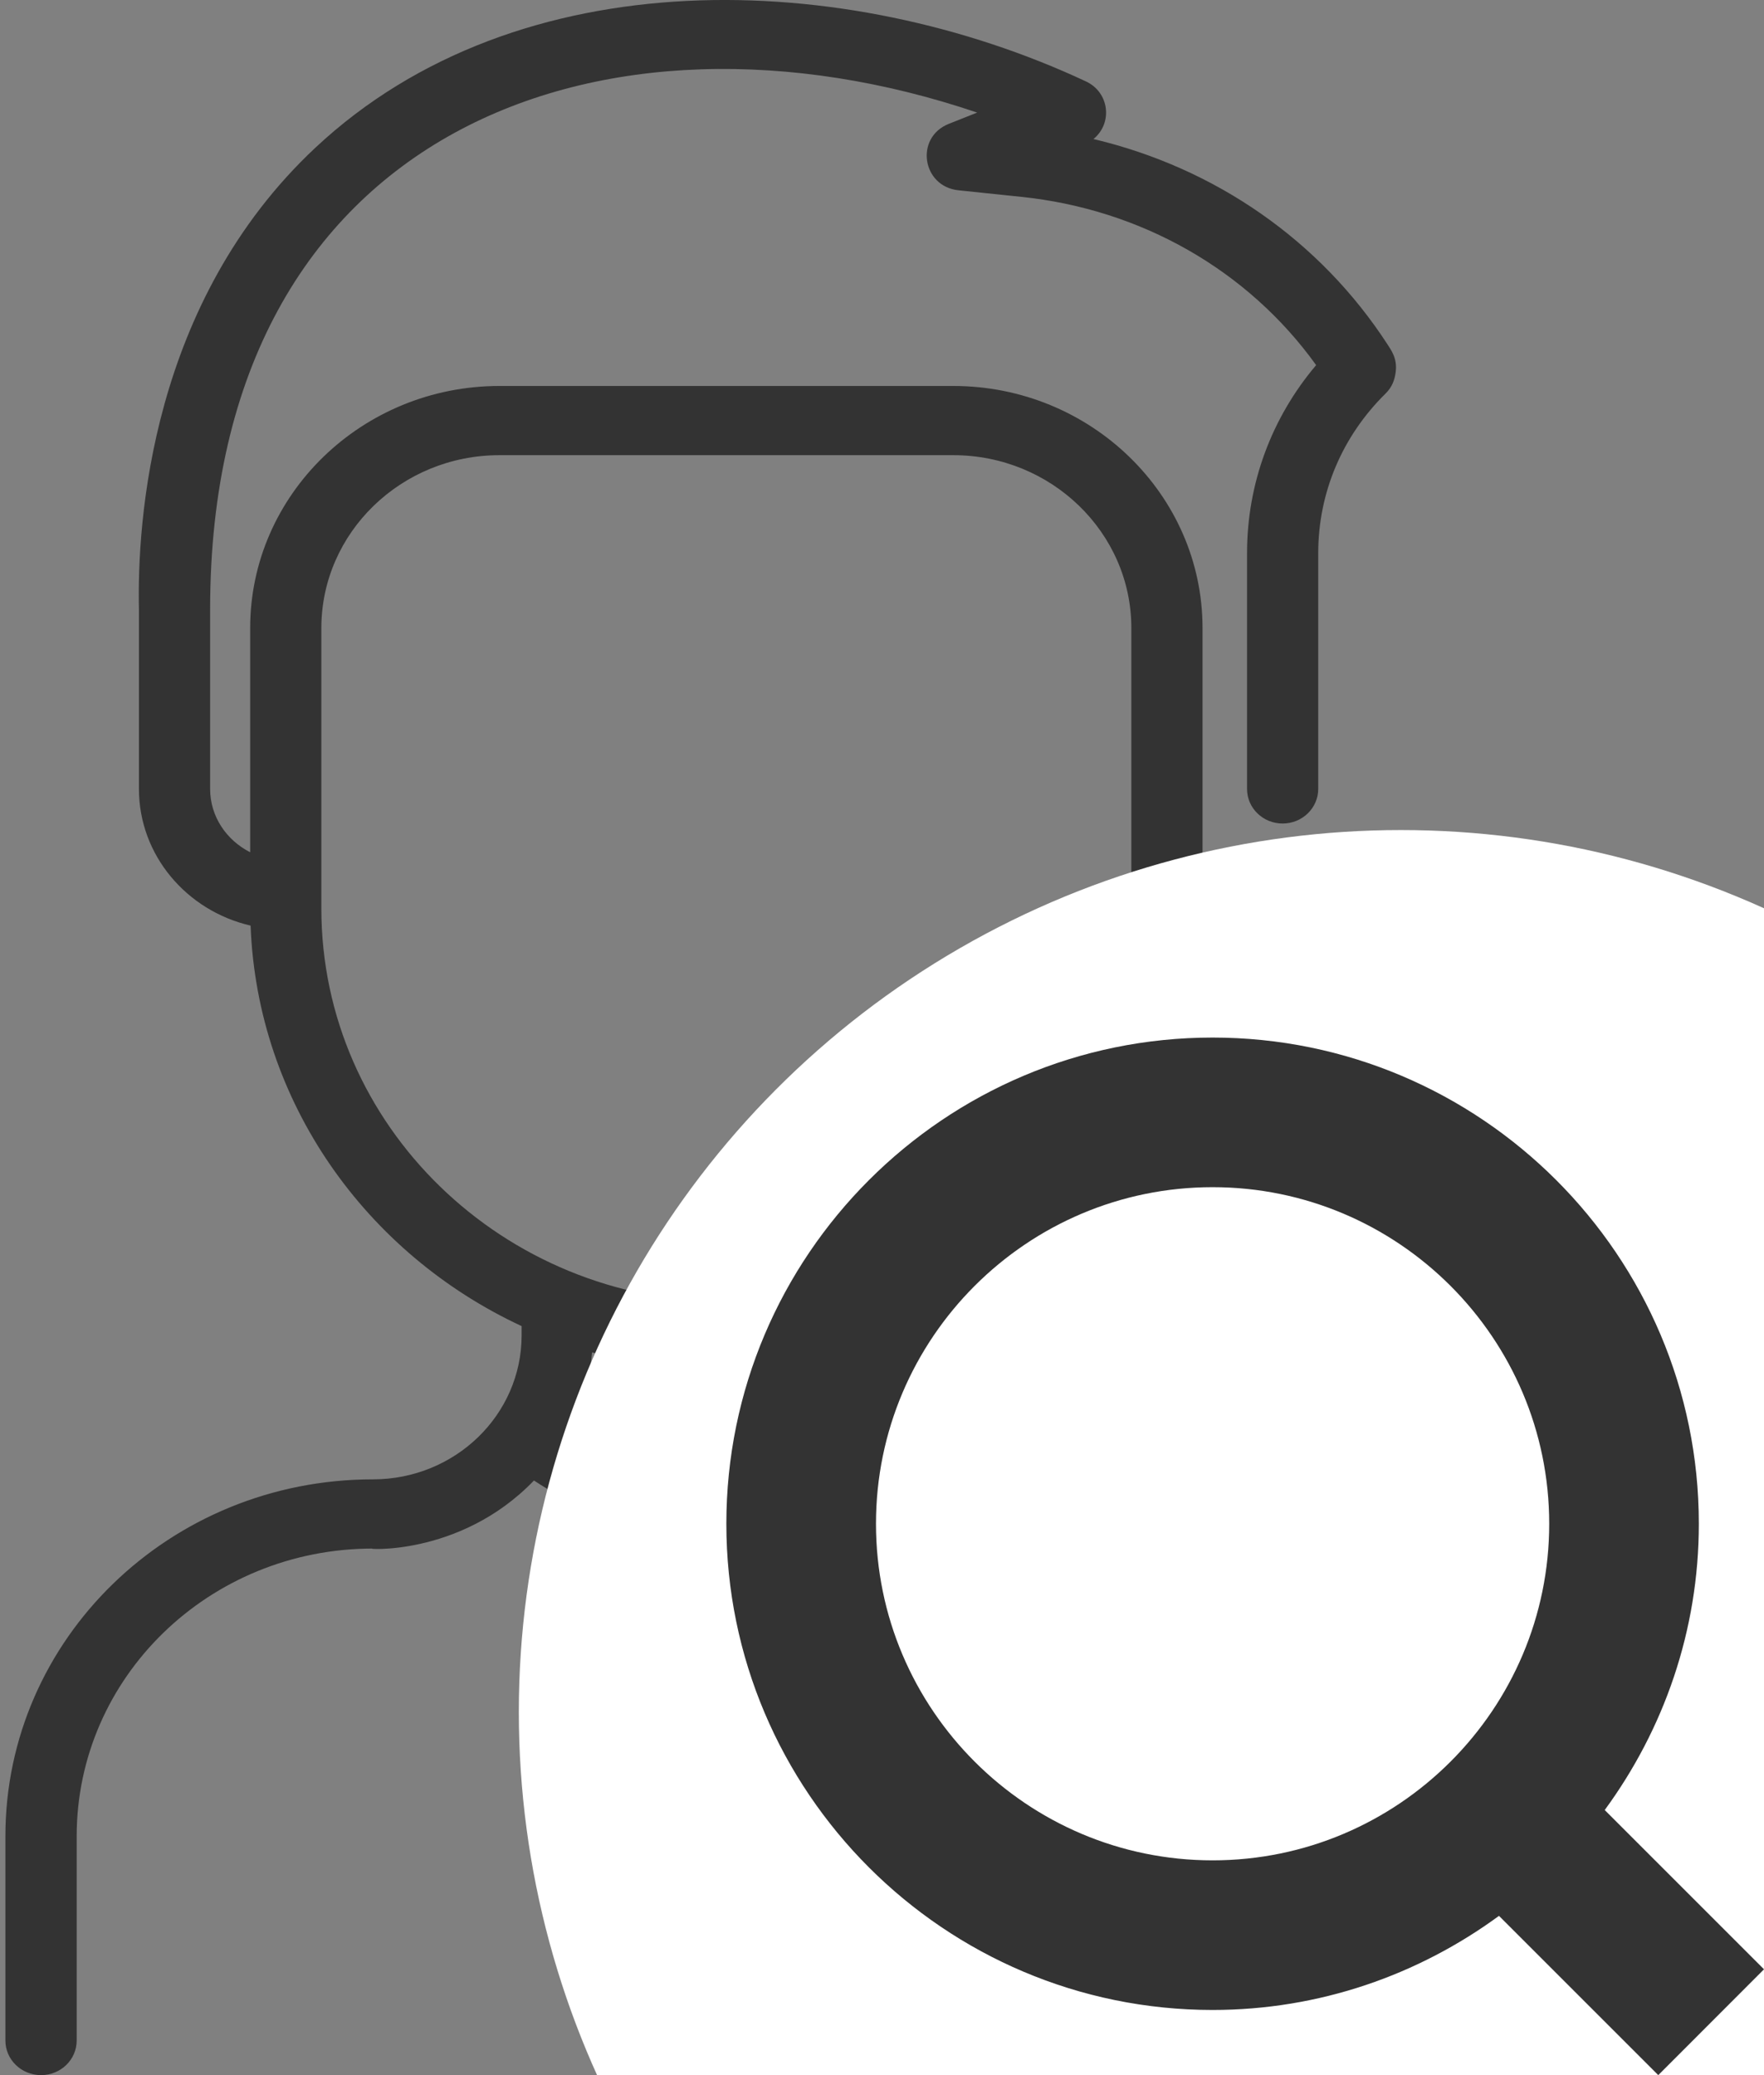<svg width="17" height="20" viewBox="0 0 17 20" fill="none" xmlns="http://www.w3.org/2000/svg">
<rect x="0" y="0" width="17" height="20" fill="#808080" stroke="none"/>
<g clip-path="url(#clip0_5203_540946)">
<path d="M13.948 17.698V19.667C13.948 19.851 13.794 20 13.605 20C13.415 20 13.261 19.851 13.261 19.667V17.698C13.261 16.165 11.985 14.925 10.406 14.925C9.66 14.925 8.982 14.555 8.594 13.936C8.496 13.779 8.547 13.574 8.709 13.478C8.87 13.382 9.082 13.432 9.18 13.589C9.443 14.008 9.901 14.258 10.406 14.258C12.364 14.258 13.948 15.796 13.948 17.698ZM7.96 14.357C8.001 14.537 7.883 14.714 7.698 14.754C6.795 14.945 5.877 14.753 5.146 14.269C4.422 15.022 3.466 14.925 3.594 14.925C2.016 14.925 0.739 16.165 0.739 17.698V19.667C0.739 19.851 0.585 20 0.396 20C0.206 20 0.052 19.851 0.052 19.667V17.698C0.052 15.797 1.636 14.258 3.594 14.258C4.385 14.258 5.027 13.638 5.027 12.869V12.781C3.53 12.085 2.479 10.624 2.415 8.921C1.798 8.778 1.339 8.242 1.339 7.604V5.876C1.32 5.031 1.45 2.912 3.039 1.424C5.003 -0.415 8.151 -0.298 10.466 0.785C10.691 0.89 10.726 1.186 10.538 1.34C11.711 1.618 12.722 2.318 13.372 3.32C13.405 3.372 13.467 3.453 13.451 3.582C13.441 3.663 13.416 3.731 13.352 3.794C12.934 4.206 12.704 4.751 12.704 5.331V7.604C12.704 7.788 12.55 7.937 12.361 7.937C12.171 7.937 12.018 7.788 12.018 7.604V5.331C12.018 4.663 12.253 4.028 12.684 3.519C12.027 2.605 11 2.017 9.84 1.897L9.237 1.834C8.884 1.797 8.815 1.325 9.143 1.194L9.417 1.085C5.845 -0.125 2.025 1.219 2.025 5.873V7.604C2.025 7.869 2.182 8.098 2.411 8.214V6.053C2.411 4.767 3.489 3.72 4.813 3.72H9.187C10.511 3.72 11.589 4.767 11.589 6.053V8.782C11.589 11.681 8.673 13.882 5.706 13.034C5.687 13.271 5.626 13.501 5.527 13.714C6.104 14.099 6.833 14.255 7.552 14.102C7.737 14.063 7.92 14.177 7.96 14.357ZM7 12.548C9.152 12.548 10.903 10.847 10.903 8.757V6.053C10.903 5.134 10.133 4.387 9.187 4.387H4.813C3.867 4.387 3.097 5.134 3.097 6.053V8.757C3.097 10.847 4.848 12.548 7 12.548Z" fill="#333333"/>
<circle cx="13.5" cy="16.5" r="8.5" fill="white"/>
<path d="M15.465 17.445C16.033 16.67 16.372 15.718 16.372 14.686C16.372 12.102 14.27 10 11.686 10C9.102 10 7 12.102 7 14.686C7 17.27 9.102 19.372 11.686 19.372C12.718 19.372 13.671 19.033 14.446 18.465L15.981 20L17 18.98L15.465 17.445ZM11.686 17.93C9.897 17.93 8.442 16.475 8.442 14.686C8.442 12.897 9.897 11.442 11.686 11.442C13.475 11.442 14.93 12.897 14.93 14.686C14.93 16.475 13.475 17.93 11.686 17.93Z" fill="#333333"/>
</g>
<defs>
<clipPath id="clip0_5203_540946">
<rect width="17" height="20" fill="white"/>
</clipPath>
</defs>
</svg>
